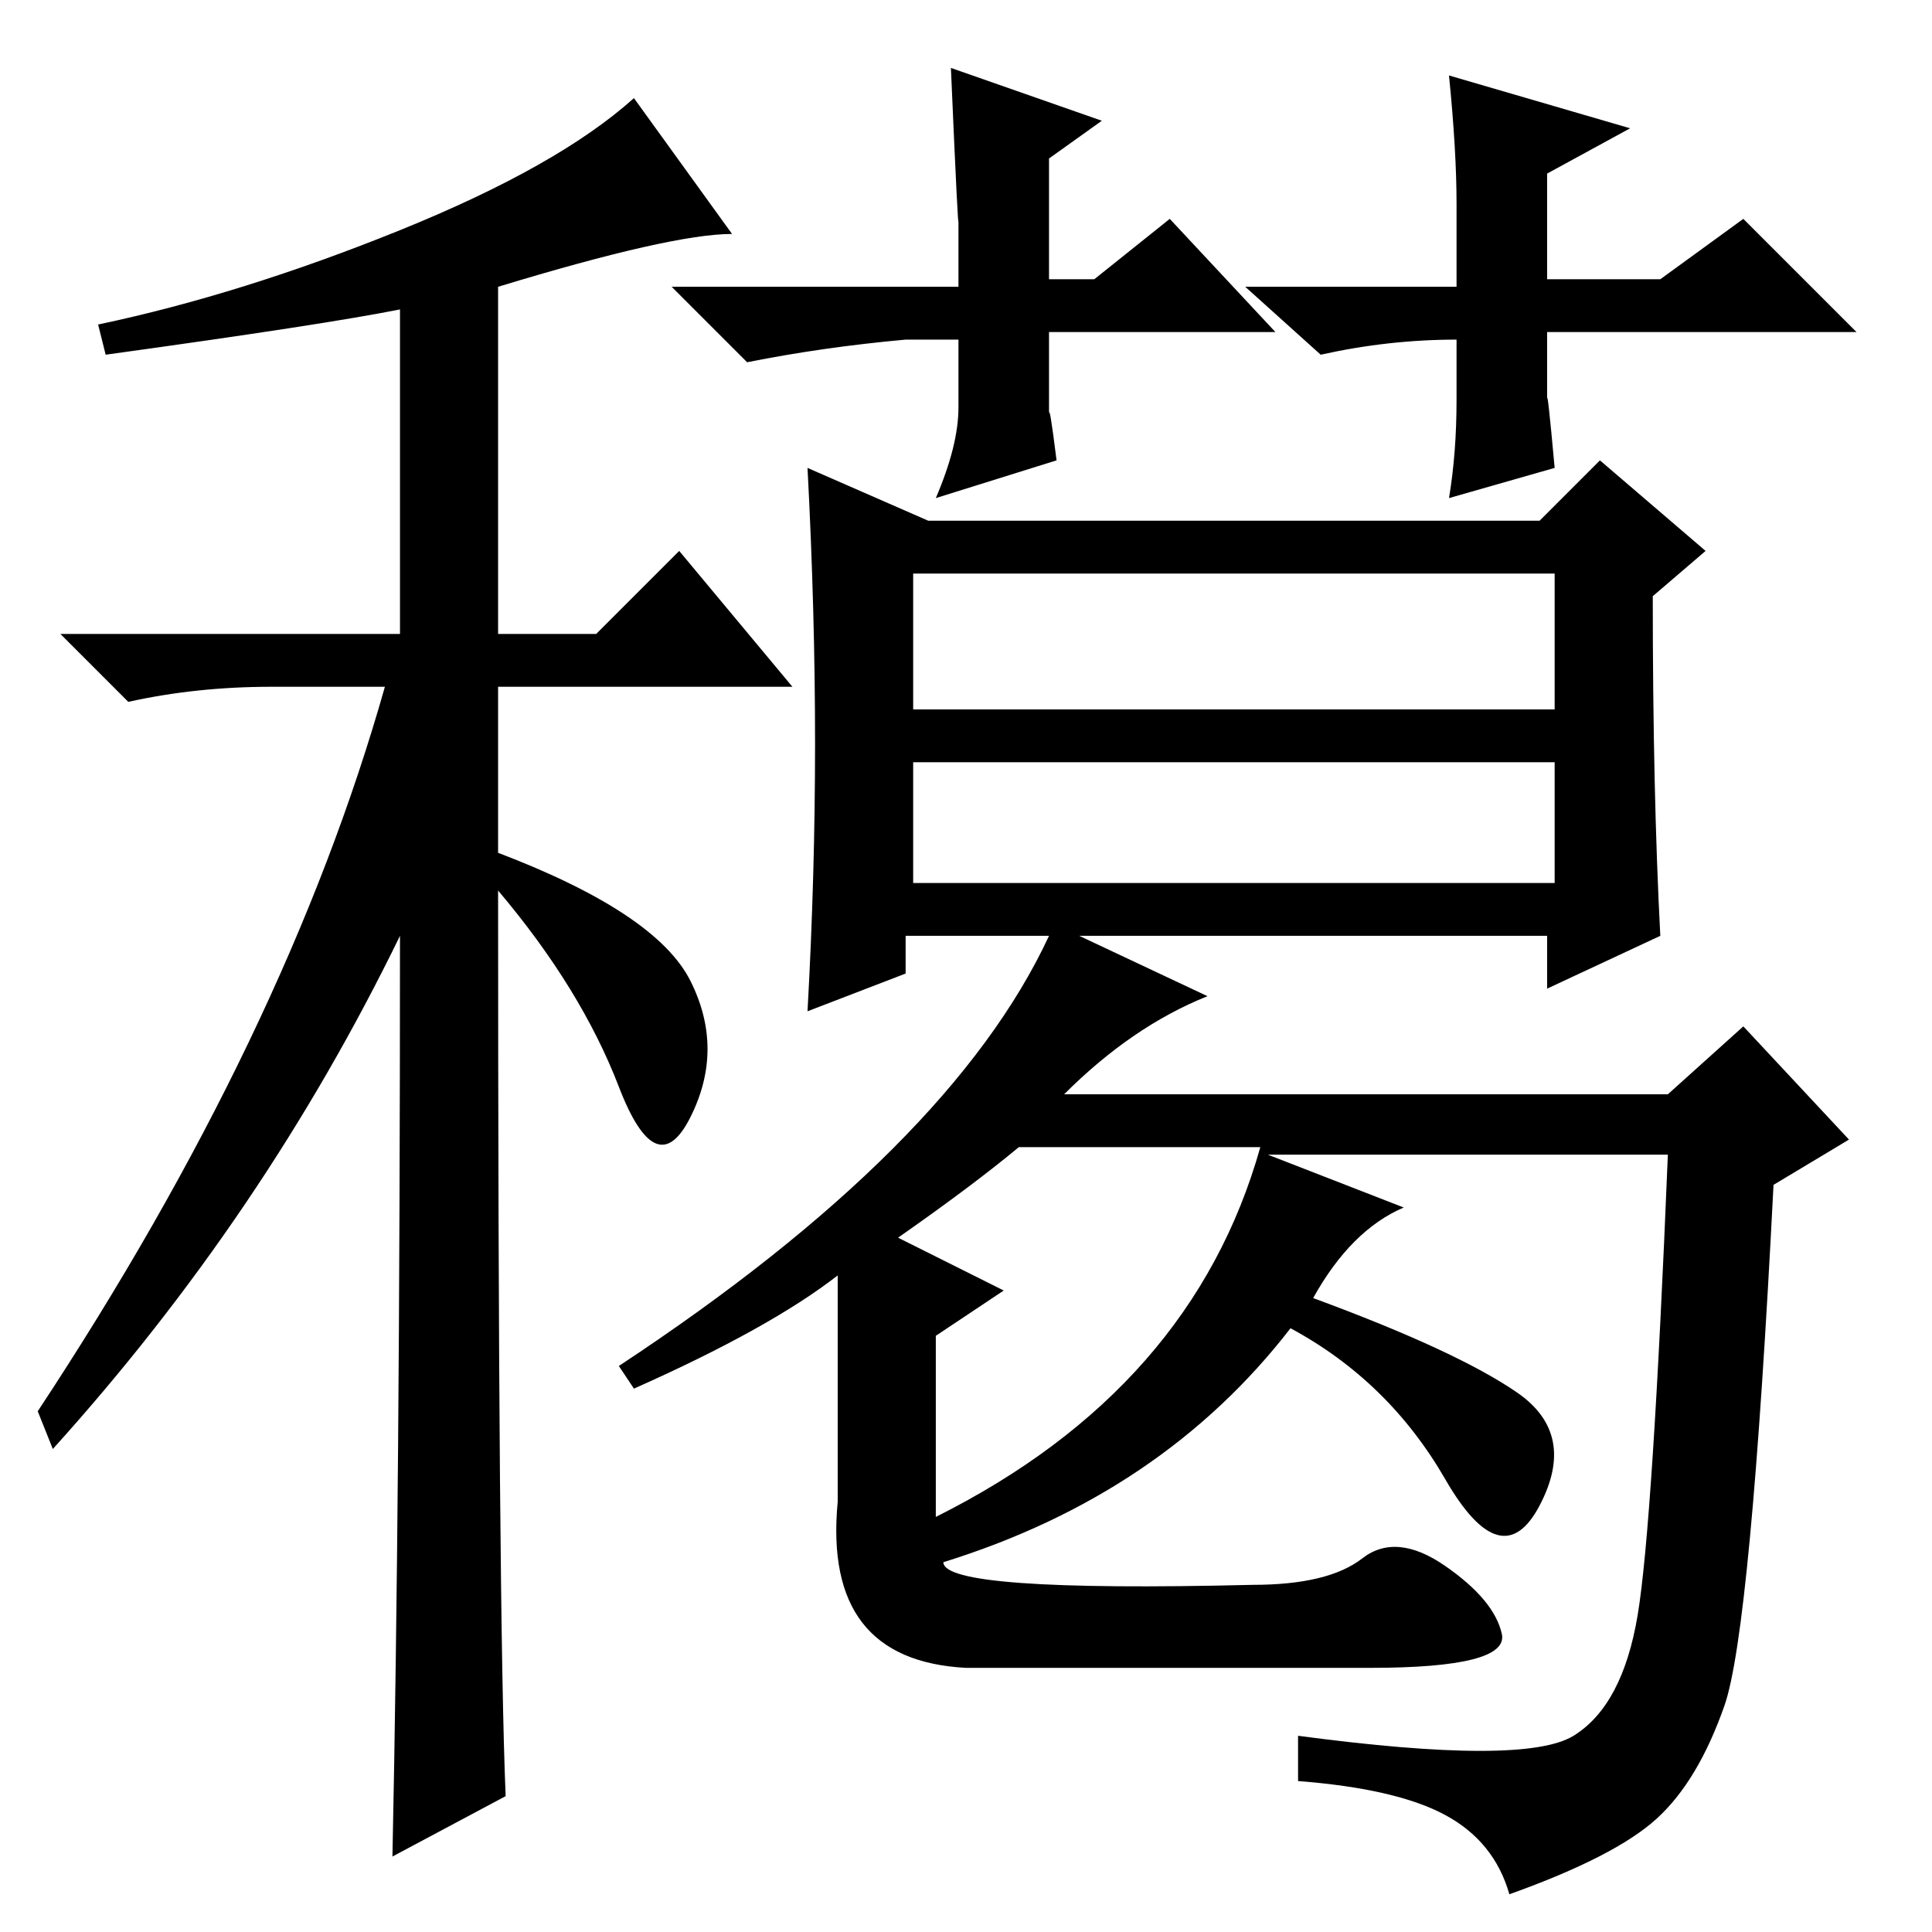 <?xml version="1.0" standalone="no"?>
<!DOCTYPE svg PUBLIC "-//W3C//DTD SVG 1.1//EN" "http://www.w3.org/Graphics/SVG/1.1/DTD/svg11.dtd" >
<svg xmlns="http://www.w3.org/2000/svg" xmlns:xlink="http://www.w3.org/1999/xlink" version="1.1" viewBox="0 -36 256 256">
  <g transform="matrix(1 0 0 -1 0 220)">
   <path fill="currentColor"
d="M14 209l-1 4q19 4 40 12.5t31 17.5l13 -18q-8 0 -31 -7v-46h13l11 11l15 -18h-39v-22q21 -8 25.5 -17t0 -18t-9.5 4t-16 26q0 -96 1 -120l-15 -8q1 48 1 122q-18 -37 -46 -68l-2 5q33 50 46 96h-15q-10 0 -19 -2l-9 9h45v43q-10 -2 -39 -6zM174 84q19 -7 27 -12.5t3 -15
t-12.5 3.5t-20.5 20q-17 -22 -46 -31q0 -4 41 -3q10 0 14.5 3.5t11 -1t7.5 -9t-17.5 -4.5h-53.5q-19 1 -17 22v30q-9 -7 -27 -15l-2 3q44 29 57 57h-19v-5l-13 -5q1 18 1 35.5t-1 36.5l16 -7h81l8 8l14 -12l-7 -6q0 -26 1 -45l-15 -7v7h-62l17 -8q-10 -4 -19 -13h80l10 9
l14 -15l-10 -6q-3 -59 -6.5 -69t-9 -15t-19.5 -10q-2 7 -8.5 10.5t-19.5 4.5v6q30 -4 36.5 0t8.5 16t4 61h-53l18 -7q-7 -3 -12 -12zM121 162h85v18h-85v-18zM121 139h85v16h-85v-16zM119 92l14 -7l-9 -6v-24q34 17 43 49h-32q-6 -5 -16 -12zM169 212h-30v-11q0 2 1 -6
l-16 -5q3 7 3 12v9h-7q-11 -1 -21 -3l-10 10h38v9q0 -3 -1 20l20 -7l-7 -5v-16h6l10 8zM246 212h-41v-9q0 2 1 -9l-14 -4q1 6 1 13v8q-9 0 -18 -2l-10 9h28v11q0 7 -1 17l24 -7l-11 -6v-14h15l11 8z" />
  </g>

</svg>
